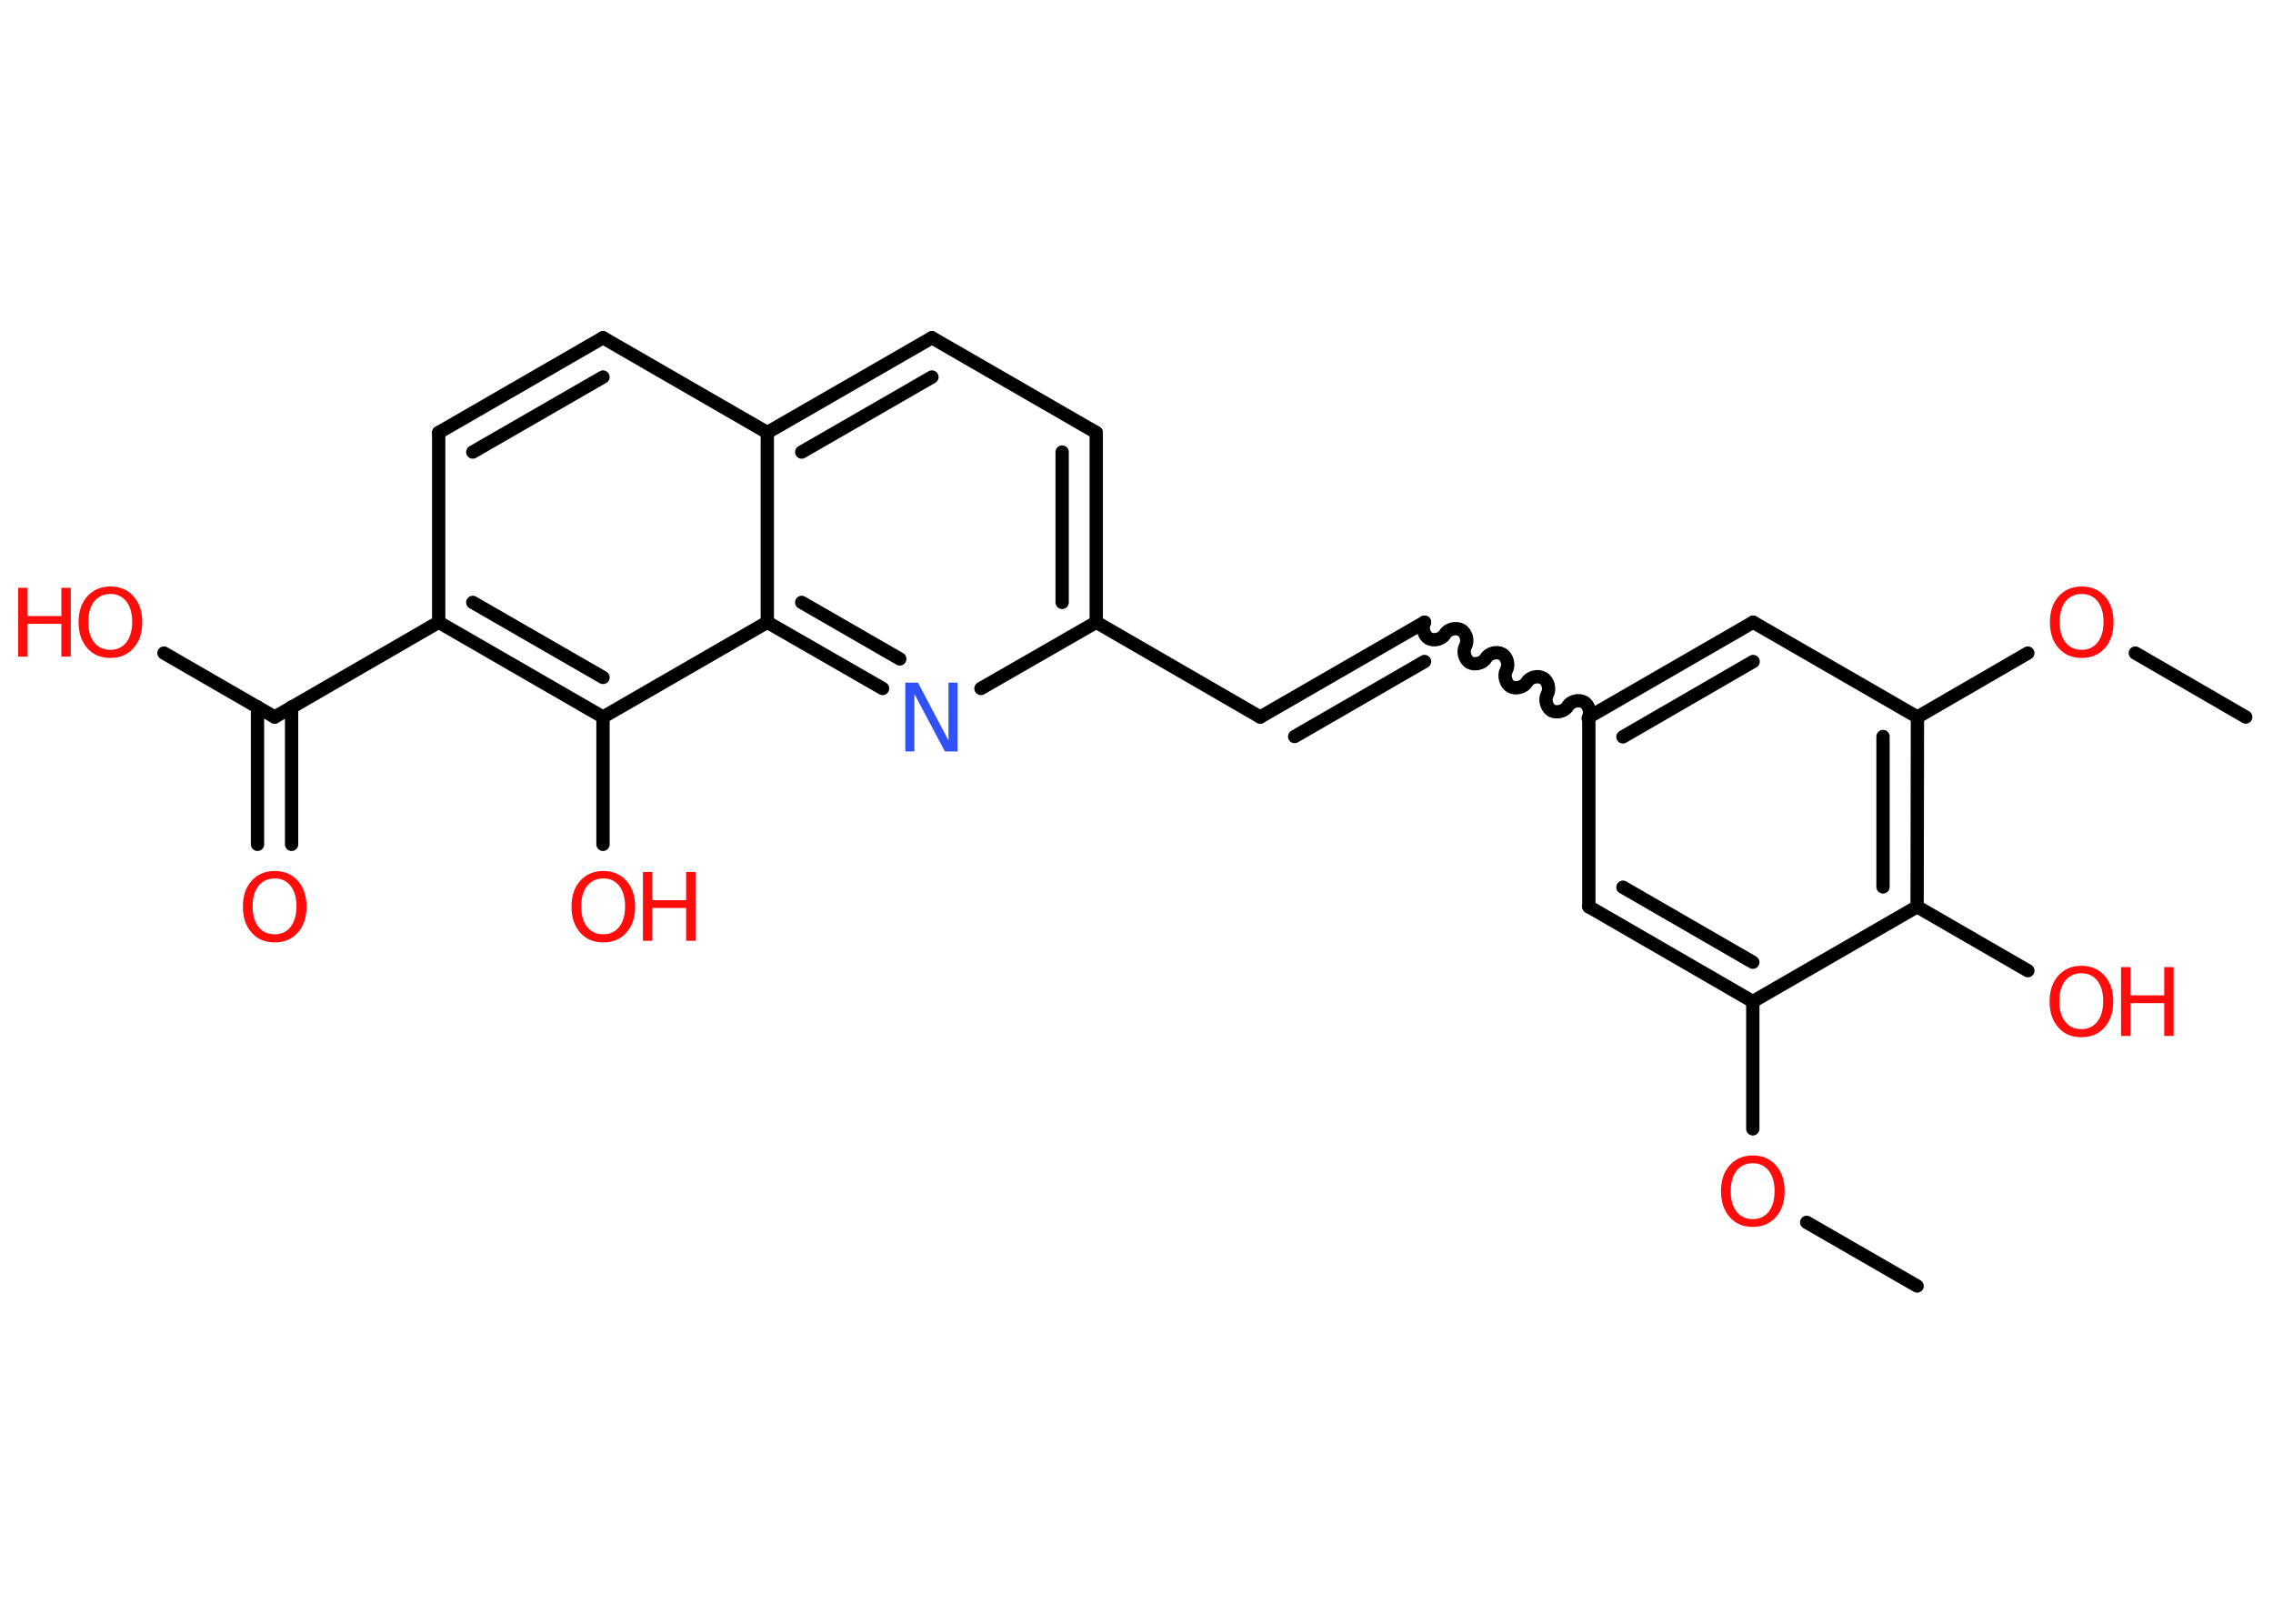 <?xml version='1.0' encoding='UTF-8'?>
<!DOCTYPE svg PUBLIC "-//W3C//DTD SVG 1.1//EN" "http://www.w3.org/Graphics/SVG/1.1/DTD/svg11.dtd">
<svg version='1.2' xmlns='http://www.w3.org/2000/svg' xmlns:xlink='http://www.w3.org/1999/xlink' width='70.0mm' height='50.0mm' viewBox='0 0 70.0 50.0'>
  <desc>Generated by the Chemistry Development Kit (http://github.com/cdk)</desc>
  <g stroke-linecap='round' stroke-linejoin='round' stroke='#000000' stroke-width='.41' fill='#FF0D0D'>
    <rect x='.0' y='.0' width='70.0' height='50.0' fill='#FFFFFF' stroke='none'/>
    <g id='mol1' class='mol'>
      <line id='mol1bnd1' class='bond' x1='59.04' y1='39.6' x2='55.64' y2='37.64'/>
      <line id='mol1bnd2' class='bond' x1='53.98' y1='34.76' x2='53.98' y2='30.84'/>
      <g id='mol1bnd3' class='bond'>
        <line x1='48.93' y1='27.92' x2='53.98' y2='30.84'/>
        <line x1='49.98' y1='27.32' x2='53.98' y2='29.63'/>
      </g>
      <line id='mol1bnd4' class='bond' x1='48.93' y1='27.92' x2='48.93' y2='22.08'/>
      <path id='mol1bnd5' class='bond' d='M43.87 19.16c-.09 .16 -.02 .41 .13 .5c.16 .09 .41 .02 .5 -.13c.09 -.16 .34 -.22 .5 -.13c.16 .09 .22 .34 .13 .5c-.09 .16 -.02 .41 .13 .5c.16 .09 .41 .02 .5 -.13c.09 -.16 .34 -.22 .5 -.13c.16 .09 .22 .34 .13 .5c-.09 .16 -.02 .41 .13 .5c.16 .09 .41 .02 .5 -.13c.09 -.16 .34 -.22 .5 -.13c.16 .09 .22 .34 .13 .5c-.09 .16 -.02 .41 .13 .5c.16 .09 .41 .02 .5 -.13c.09 -.16 .34 -.22 .5 -.13c.16 .09 .22 .34 .13 .5' fill='none' stroke='#000000' stroke-width='.41'/>
      <g id='mol1bnd6' class='bond'>
        <line x1='43.87' y1='19.16' x2='38.81' y2='22.08'/>
        <line x1='43.87' y1='20.37' x2='39.87' y2='22.68'/>
      </g>
      <line id='mol1bnd7' class='bond' x1='38.81' y1='22.08' x2='33.76' y2='19.16'/>
      <g id='mol1bnd8' class='bond'>
        <line x1='33.76' y1='19.16' x2='33.76' y2='13.32'/>
        <line x1='32.71' y1='18.55' x2='32.71' y2='13.92'/>
      </g>
      <line id='mol1bnd9' class='bond' x1='33.76' y1='13.32' x2='28.7' y2='10.4'/>
      <g id='mol1bnd10' class='bond'>
        <line x1='28.7' y1='10.4' x2='23.63' y2='13.32'/>
        <line x1='28.7' y1='11.61' x2='24.69' y2='13.92'/>
      </g>
      <line id='mol1bnd11' class='bond' x1='23.63' y1='13.32' x2='18.57' y2='10.4'/>
      <g id='mol1bnd12' class='bond'>
        <line x1='18.57' y1='10.4' x2='13.51' y2='13.32'/>
        <line x1='18.57' y1='11.61' x2='14.56' y2='13.92'/>
      </g>
      <line id='mol1bnd13' class='bond' x1='13.51' y1='13.32' x2='13.51' y2='19.16'/>
      <line id='mol1bnd14' class='bond' x1='13.51' y1='19.16' x2='8.46' y2='22.08'/>
      <g id='mol1bnd15' class='bond'>
        <line x1='8.98' y1='21.77' x2='8.98' y2='26.0'/>
        <line x1='7.93' y1='21.77' x2='7.93' y2='26.0'/>
      </g>
      <line id='mol1bnd16' class='bond' x1='8.46' y1='22.08' x2='5.05' y2='20.11'/>
      <g id='mol1bnd17' class='bond'>
        <line x1='13.51' y1='19.16' x2='18.57' y2='22.08'/>
        <line x1='14.56' y1='18.55' x2='18.57' y2='20.86'/>
      </g>
      <line id='mol1bnd18' class='bond' x1='18.57' y1='22.08' x2='18.57' y2='26.0'/>
      <line id='mol1bnd19' class='bond' x1='18.57' y1='22.08' x2='23.63' y2='19.16'/>
      <line id='mol1bnd20' class='bond' x1='23.63' y1='13.32' x2='23.63' y2='19.16'/>
      <g id='mol1bnd21' class='bond'>
        <line x1='23.63' y1='19.16' x2='27.18' y2='21.2'/>
        <line x1='24.69' y1='18.55' x2='27.71' y2='20.29'/>
      </g>
      <line id='mol1bnd22' class='bond' x1='33.76' y1='19.16' x2='30.21' y2='21.2'/>
      <g id='mol1bnd23' class='bond'>
        <line x1='53.99' y1='19.16' x2='48.93' y2='22.08'/>
        <line x1='53.99' y1='20.37' x2='49.98' y2='22.69'/>
      </g>
      <line id='mol1bnd24' class='bond' x1='53.99' y1='19.16' x2='59.05' y2='22.08'/>
      <line id='mol1bnd25' class='bond' x1='59.05' y1='22.08' x2='62.45' y2='20.11'/>
      <line id='mol1bnd26' class='bond' x1='65.76' y1='20.11' x2='69.16' y2='22.08'/>
      <g id='mol1bnd27' class='bond'>
        <line x1='59.04' y1='27.92' x2='59.05' y2='22.08'/>
        <line x1='57.99' y1='27.31' x2='57.99' y2='22.68'/>
      </g>
      <line id='mol1bnd28' class='bond' x1='53.98' y1='30.84' x2='59.04' y2='27.92'/>
      <line id='mol1bnd29' class='bond' x1='59.04' y1='27.92' x2='62.45' y2='29.89'/>
      <path id='mol1atm2' class='atom' d='M53.98 35.82q-.31 .0 -.5 .23q-.18 .23 -.18 .63q.0 .4 .18 .63q.18 .23 .5 .23q.31 .0 .49 -.23q.18 -.23 .18 -.63q.0 -.4 -.18 -.63q-.18 -.23 -.49 -.23zM53.98 35.58q.44 .0 .71 .3q.27 .3 .27 .8q.0 .5 -.27 .8q-.27 .3 -.71 .3q-.45 .0 -.71 -.3q-.27 -.3 -.27 -.8q.0 -.5 .27 -.8q.27 -.3 .71 -.3z' stroke='none'/>
      <path id='mol1atm16' class='atom' d='M8.46 27.05q-.31 .0 -.5 .23q-.18 .23 -.18 .63q.0 .4 .18 .63q.18 .23 .5 .23q.31 .0 .49 -.23q.18 -.23 .18 -.63q.0 -.4 -.18 -.63q-.18 -.23 -.49 -.23zM8.46 26.82q.44 .0 .71 .3q.27 .3 .27 .8q.0 .5 -.27 .8q-.27 .3 -.71 .3q-.45 .0 -.71 -.3q-.27 -.3 -.27 -.8q.0 -.5 .27 -.8q.27 -.3 .71 -.3z' stroke='none'/>
      <g id='mol1atm17' class='atom'>
        <path d='M3.4 18.29q-.31 .0 -.5 .23q-.18 .23 -.18 .63q.0 .4 .18 .63q.18 .23 .5 .23q.31 .0 .49 -.23q.18 -.23 .18 -.63q.0 -.4 -.18 -.63q-.18 -.23 -.49 -.23zM3.4 18.06q.44 .0 .71 .3q.27 .3 .27 .8q.0 .5 -.27 .8q-.27 .3 -.71 .3q-.45 .0 -.71 -.3q-.27 -.3 -.27 -.8q.0 -.5 .27 -.8q.27 -.3 .71 -.3z' stroke='none'/>
        <path d='M.56 18.1h.29v.87h1.04v-.87h.29v2.12h-.29v-1.01h-1.04v1.01h-.29v-2.12z' stroke='none'/>
      </g>
      <g id='mol1atm19' class='atom'>
        <path d='M18.58 27.05q-.31 .0 -.5 .23q-.18 .23 -.18 .63q.0 .4 .18 .63q.18 .23 .5 .23q.31 .0 .49 -.23q.18 -.23 .18 -.63q.0 -.4 -.18 -.63q-.18 -.23 -.49 -.23zM18.58 26.82q.44 .0 .71 .3q.27 .3 .27 .8q.0 .5 -.27 .8q-.27 .3 -.71 .3q-.45 .0 -.71 -.3q-.27 -.3 -.27 -.8q.0 -.5 .27 -.8q.27 -.3 .71 -.3z' stroke='none'/>
        <path d='M19.8 26.85h.29v.87h1.04v-.87h.29v2.12h-.29v-1.01h-1.04v1.01h-.29v-2.12z' stroke='none'/>
      </g>
      <path id='mol1atm21' class='atom' d='M27.89 21.02h.38l.94 1.78v-1.78h.28v2.12h-.39l-.94 -1.77v1.77h-.28v-2.12z' stroke='none' fill='#3050F8'/>
      <path id='mol1atm24' class='atom' d='M64.11 18.29q-.31 .0 -.5 .23q-.18 .23 -.18 .63q.0 .4 .18 .63q.18 .23 .5 .23q.31 .0 .49 -.23q.18 -.23 .18 -.63q.0 -.4 -.18 -.63q-.18 -.23 -.49 -.23zM64.11 18.06q.44 .0 .71 .3q.27 .3 .27 .8q.0 .5 -.27 .8q-.27 .3 -.71 .3q-.45 .0 -.71 -.3q-.27 -.3 -.27 -.8q.0 -.5 .27 -.8q.27 -.3 .71 -.3z' stroke='none'/>
      <g id='mol1atm27' class='atom'>
        <path d='M64.1 29.97q-.31 .0 -.5 .23q-.18 .23 -.18 .63q.0 .4 .18 .63q.18 .23 .5 .23q.31 .0 .49 -.23q.18 -.23 .18 -.63q.0 -.4 -.18 -.63q-.18 -.23 -.49 -.23zM64.1 29.74q.44 .0 .71 .3q.27 .3 .27 .8q.0 .5 -.27 .8q-.27 .3 -.71 .3q-.45 .0 -.71 -.3q-.27 -.3 -.27 -.8q.0 -.5 .27 -.8q.27 -.3 .71 -.3z' stroke='none'/>
        <path d='M65.32 29.78h.29v.87h1.04v-.87h.29v2.12h-.29v-1.01h-1.04v1.01h-.29v-2.12z' stroke='none'/>
      </g>
    </g>
  </g>
</svg>
